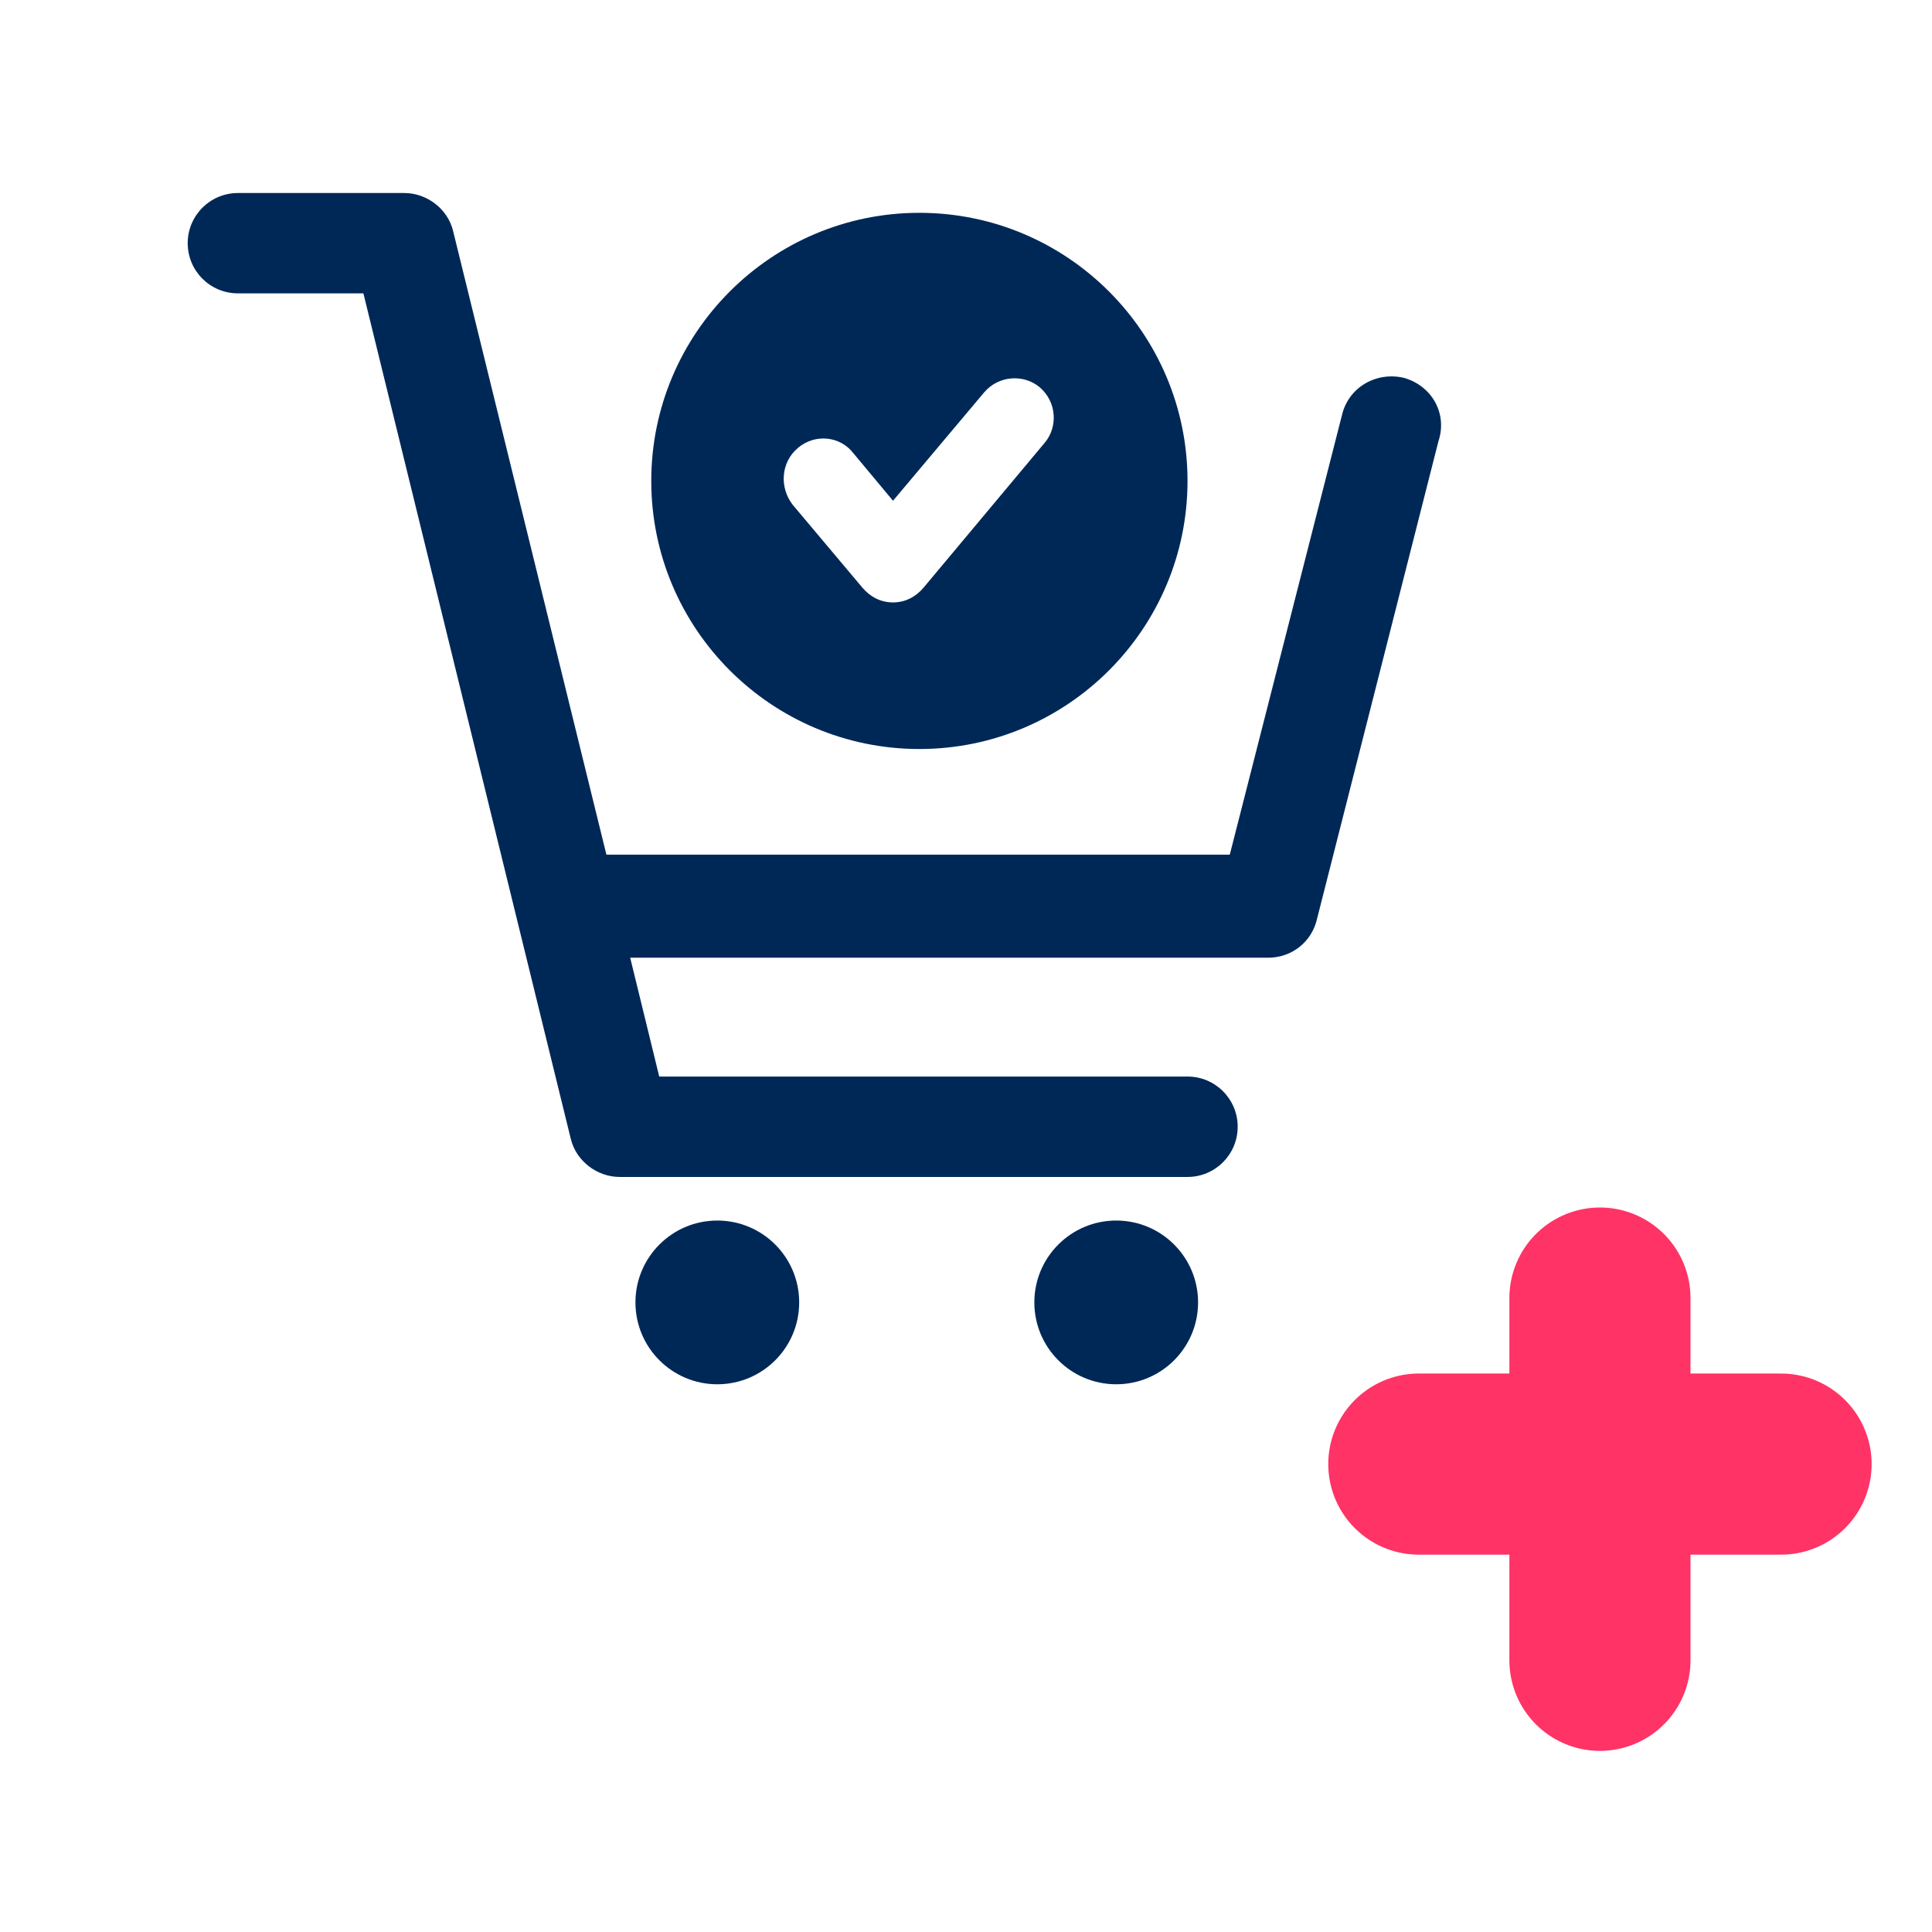 <?xml version="1.0" encoding="UTF-8"?>
<svg width="32px" height="32px" viewBox="0 0 32 32" version="1.1" xmlns="http://www.w3.org/2000/svg" xmlns:xlink="http://www.w3.org/1999/xlink">
    <!-- Generator: Sketch 51.1 (57501) - http://www.bohemiancoding.com/sketch -->
    <title>Nueva OC</title>
    <desc>Created with Sketch.</desc>
    <defs></defs>
    <g id="Nueva-OC" stroke="none" stroke-width="1" fill="none" fill-rule="evenodd">
        <g id="plus" transform="translate(23, 21)" stroke="#FF3366" stroke-linecap="round" stroke-width="3">
            <path d="M0.5,3.25 L6.5,3.25" id="line"></path>
            <path d="M3.5,0.5 L3.5,6.5" id="line"></path>
        </g>
        <g id="Group" transform="translate(3, 3)" fill="#002857" fill-rule="nonzero">
            <path d="M20.256,3.259 C19.797,3.15 19.337,3.413 19.228,3.872 L17.369,11.156 L7.044,11.156 L4.506,0.831 C4.419,0.459 4.069,0.197 3.697,0.197 L0.941,0.197 C0.481,0.197 0.109,0.569 0.109,1.028 C0.109,1.488 0.481,1.859 0.941,1.859 L3.019,1.859 L6.453,15.859 C6.541,16.231 6.891,16.494 7.263,16.494 L16.669,16.494 C17.128,16.494 17.5,16.122 17.5,15.662 C17.5,15.203 17.128,14.831 16.669,14.831 L7.919,14.831 L7.438,12.863 L18.003,12.863 C18.397,12.863 18.725,12.6 18.812,12.228 L20.825,4.309 C20.978,3.85 20.716,3.391 20.256,3.259 Z" id="Shape"></path>
            <circle id="Oval" cx="8.881" cy="18.572" r="1.356"></circle>
            <circle id="Oval" cx="15.488" cy="18.572" r="1.356"></circle>
            <path d="M12.228,9.406 C14.678,9.406 16.669,7.416 16.669,4.966 C16.669,2.516 14.678,0.525 12.228,0.525 C9.778,0.525 7.787,2.516 7.787,4.966 C7.787,7.416 9.778,9.406 12.228,9.406 Z M10.216,4.419 C10.5,4.178 10.916,4.222 11.134,4.506 L11.791,5.294 L13.3,3.5 C13.541,3.216 13.956,3.194 14.219,3.413 C14.503,3.653 14.525,4.069 14.306,4.331 L12.294,6.737 C12.162,6.891 11.988,6.978 11.791,6.978 C11.594,6.978 11.419,6.891 11.287,6.737 L10.128,5.359 C9.909,5.075 9.931,4.659 10.216,4.419 Z" id="Shape"></path>
        </g>
    </g>
</svg>